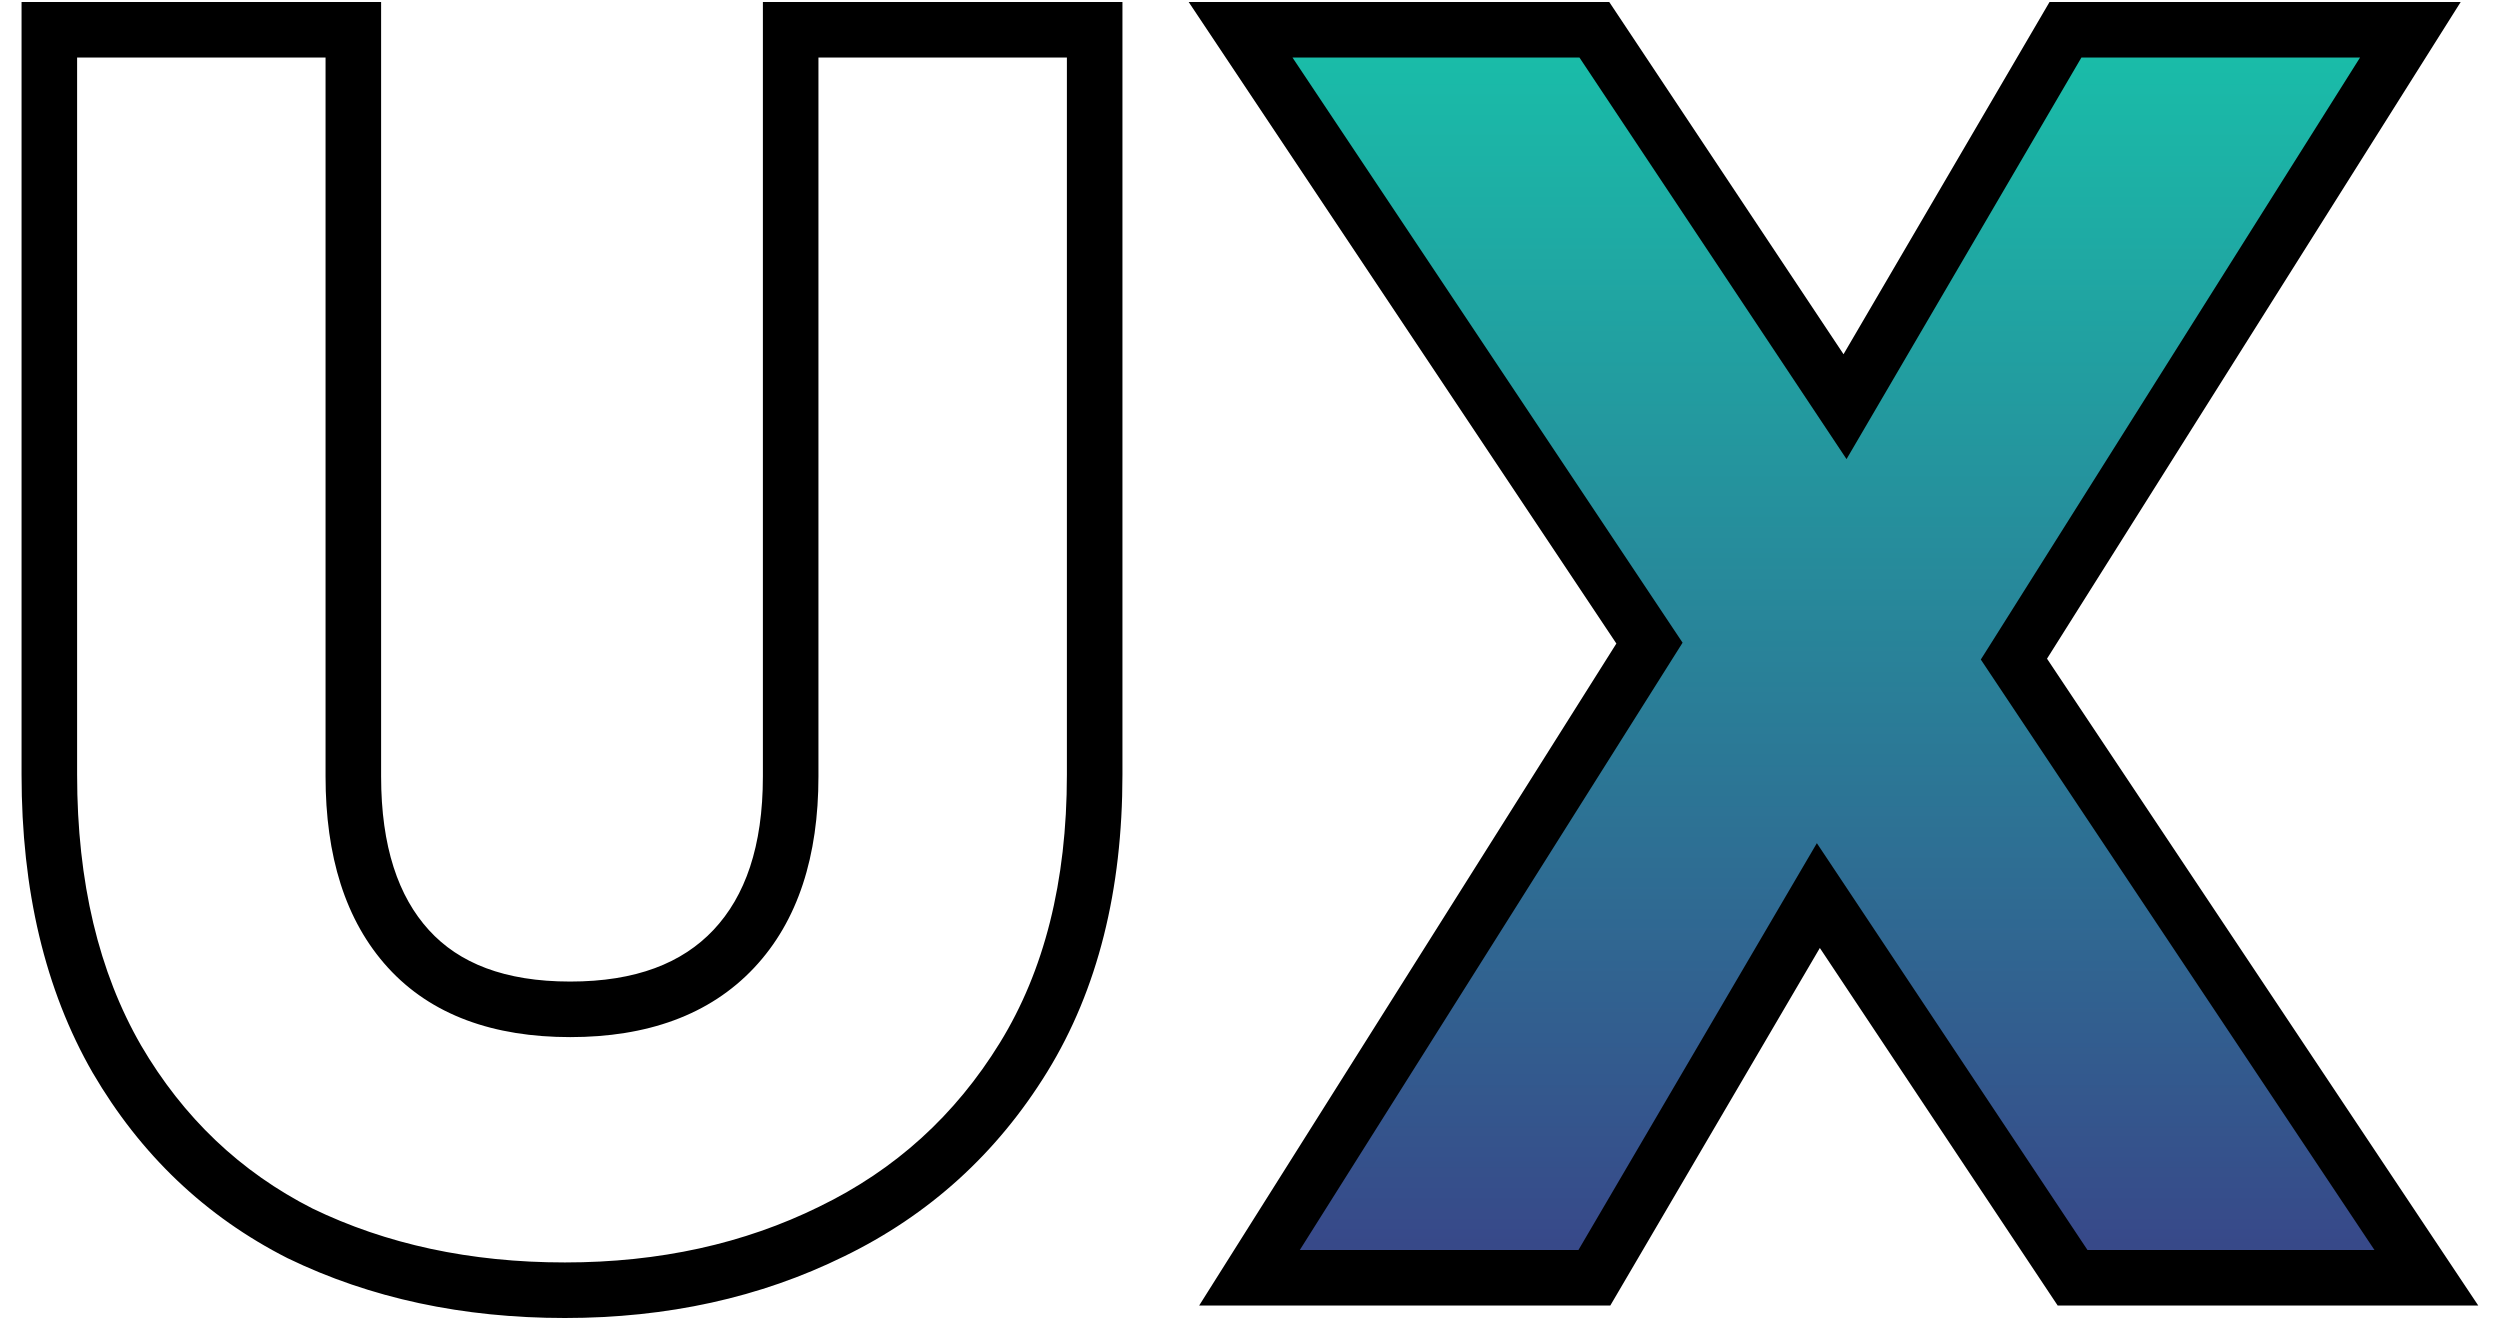 <svg width="90" height="48" viewBox="0 0 90 48" fill="none" xmlns="http://www.w3.org/2000/svg">
<path d="M74.613 46L65.461 32.24L57.397 46H44.981L59.381 23.152L44.661 1.072H57.397L66.421 14.64L74.357 1.072H86.773L72.501 23.728L87.349 46H74.613Z" fill="url(#paint0_linear)"/>
<path d="M12.72 1.072H13.72V0.072H12.72V1.072ZM14.704 34.16L13.965 34.834L13.965 34.834L14.704 34.16ZM26.416 34.16L27.144 34.845L27.144 34.845L26.416 34.16ZM28.464 1.072V0.072H27.464V1.072H28.464ZM39.408 1.072H40.408V0.072H39.408V1.072ZM36.848 38.064L37.7 38.588L37.7 38.588L36.848 38.064ZM29.936 44.336L29.499 43.436L29.494 43.439L29.936 44.336ZM10.8 44.4L10.347 45.292L10.355 45.296L10.364 45.3L10.8 44.4ZM4.208 38.128L3.341 38.627L3.345 38.633L4.208 38.128ZM1.776 1.072V0.072H0.776V1.072H1.776ZM11.72 1.072V27.952H13.72V1.072H11.72ZM11.72 27.952C11.72 30.796 12.421 33.14 13.965 34.834L15.443 33.486C14.342 32.279 13.72 30.484 13.72 27.952H11.72ZM13.965 34.834C15.53 36.551 17.777 37.336 20.528 37.336V35.336C18.159 35.336 16.523 34.671 15.443 33.486L13.965 34.834ZM20.528 37.336C23.281 37.336 25.54 36.55 27.144 34.845L25.688 33.475C24.562 34.671 22.895 35.336 20.528 35.336V37.336ZM27.144 34.845C28.738 33.152 29.464 30.804 29.464 27.952H27.464C27.464 30.476 26.825 32.266 25.688 33.475L27.144 34.845ZM29.464 27.952V1.072H27.464V27.952H29.464ZM28.464 2.072H39.408V0.072H28.464V2.072ZM38.408 1.072V27.888H40.408V1.072H38.408ZM38.408 27.888C38.408 31.756 37.586 34.957 35.996 37.54L37.7 38.588C39.523 35.624 40.408 32.041 40.408 27.888H38.408ZM35.996 37.54C34.388 40.153 32.228 42.112 29.499 43.436L30.373 45.236C33.447 43.744 35.894 41.522 37.7 38.588L35.996 37.54ZM29.494 43.439C26.788 44.772 23.741 45.448 20.336 45.448V47.448C24.013 47.448 27.367 46.716 30.378 45.233L29.494 43.439ZM20.336 45.448C16.926 45.448 13.899 44.791 11.236 43.5L10.364 45.3C13.333 46.739 16.663 47.448 20.336 47.448V45.448ZM11.253 43.508C8.656 42.19 6.599 40.237 5.071 37.623L3.345 38.633C5.06 41.566 7.397 43.794 10.347 45.292L11.253 43.508ZM5.075 37.629C3.559 34.997 2.776 31.764 2.776 27.888H0.776C0.776 32.033 1.614 35.627 3.341 38.627L5.075 37.629ZM2.776 27.888V1.072H0.776V27.888H2.776ZM1.776 2.072H12.72V0.072H1.776V2.072ZM74.613 46L73.78 46.554L74.077 47H74.613V46ZM65.461 32.24L66.294 31.686L65.407 30.354L64.598 31.734L65.461 32.24ZM57.397 46V47H57.97L58.26 46.506L57.397 46ZM44.981 46L44.135 45.467L43.169 47H44.981V46ZM59.381 23.152L60.227 23.685L60.573 23.137L60.213 22.597L59.381 23.152ZM44.661 1.072V0.072H42.792L43.829 1.627L44.661 1.072ZM57.397 1.072L58.23 0.518L57.933 0.072H57.397V1.072ZM66.421 14.64L65.588 15.194L66.475 16.528L67.284 15.145L66.421 14.64ZM74.357 1.072V0.072H73.783L73.494 0.567L74.357 1.072ZM86.773 1.072L87.619 1.605L88.585 0.072H86.773V1.072ZM72.501 23.728L71.655 23.195L71.309 23.743L71.669 24.283L72.501 23.728ZM87.349 46V47H89.218L88.181 45.445L87.349 46ZM75.446 45.446L66.294 31.686L64.628 32.794L73.78 46.554L75.446 45.446ZM64.598 31.734L56.534 45.494L58.26 46.506L66.324 32.746L64.598 31.734ZM57.397 45H44.981V47H57.397V45ZM45.827 46.533L60.227 23.685L58.535 22.619L44.135 45.467L45.827 46.533ZM60.213 22.597L45.493 0.517L43.829 1.627L58.549 23.707L60.213 22.597ZM44.661 2.072H57.397V0.072H44.661V2.072ZM56.564 1.626L65.588 15.194L67.254 14.086L58.23 0.518L56.564 1.626ZM67.284 15.145L75.22 1.577L73.494 0.567L65.558 14.135L67.284 15.145ZM74.357 2.072H86.773V0.072H74.357V2.072ZM85.927 0.539L71.655 23.195L73.347 24.261L87.619 1.605L85.927 0.539ZM71.669 24.283L86.517 46.555L88.181 45.445L73.333 23.173L71.669 24.283ZM87.349 45H74.613V47H87.349V45Z" fill="black"/>
<defs>
<linearGradient id="paint0_linear" x1="43.5" y1="-15" x2="43.5" y2="63" gradientUnits="userSpaceOnUse">
<stop stop-color="#0EEAB5"/>
<stop offset="1" stop-color="#44187C"/>
</linearGradient>
</defs>
</svg>
